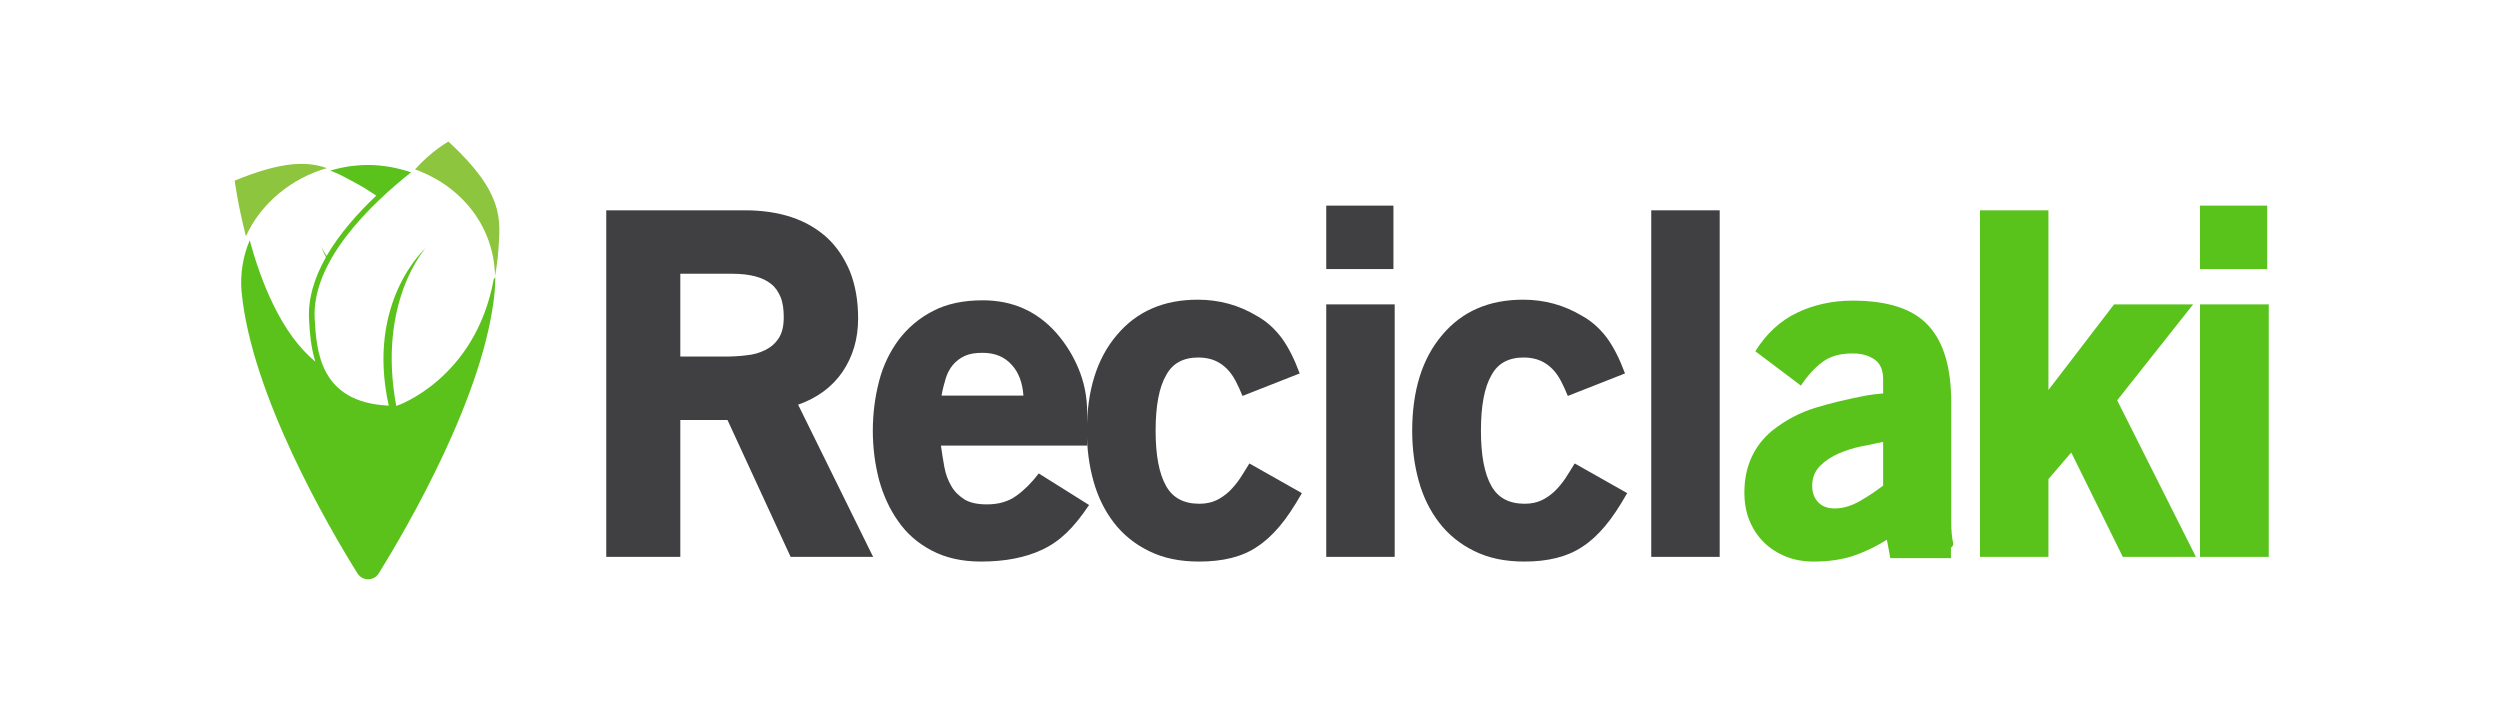 <?xml version="1.0" encoding="utf-8"?>
<!-- Generator: Adobe Illustrator 18.0.0, SVG Export Plug-In . SVG Version: 6.00 Build 0)  -->
<!DOCTYPE svg PUBLIC "-//W3C//DTD SVG 1.1//EN" "http://www.w3.org/Graphics/SVG/1.1/DTD/svg11.dtd">
<svg version="1.1" id="Layer_1" xmlns="http://www.w3.org/2000/svg" xmlns:xlink="http://www.w3.org/1999/xlink" x="0px" y="0px"
	 viewBox="0 0 800 229.6" enable-background="new 0 0 800 229.6" xml:space="preserve">
<g>
	<g>
		<g>
			<path fill="#404042" d="M232.8,134.4h-15.1v43.8H194V67.3h44.4c5.4,0,10.4,0.7,14.9,2.2c4.5,1.5,8.2,3.7,11.4,6.6
				c3.1,2.9,5.5,6.5,7.3,10.8c1.7,4.3,2.6,9.3,2.6,15c0,6.6-1.7,12.2-5,17.1c-3.3,4.8-8,8.3-14.2,10.5l24,48.7h-26.4L232.8,134.4z
				 M234.2,87.6h-16.5v26.5h14.2c2.3,0,4.6-0.1,6.9-0.4c2.3-0.2,4.3-0.8,6.1-1.7c1.8-0.9,3.2-2.1,4.3-3.8c1.1-1.7,1.6-3.9,1.6-6.7
				c0-2.5-0.3-4.7-1-6.4c-0.7-1.7-1.7-3.2-3-4.2C244.1,88.7,240,87.6,234.2,87.6z"/>
			<path fill="#404042" d="M313.9,179.7c-6.1,0-11.3-1.2-15.7-3.5c-4.4-2.3-8-5.4-10.7-9.3c-2.8-3.9-4.8-8.3-6.2-13.3
				c-1.3-5-2-10.3-2-15.7c0-5.6,0.7-10.9,2-15.9c1.3-5.1,3.5-9.5,6.3-13.3c2.9-3.8,6.5-6.9,11-9.2c4.4-2.3,9.7-3.4,15.9-3.4
				c9.4,0,17.2,3.4,23.4,10.3c3,3.4,5.4,7.2,7.2,11.5c1.8,4.3,2.8,9,2.8,14.3v10.4h-46.8c0.3,2.3,0.7,4.6,1.1,6.9
				c0.4,2.2,1.2,4.3,2.2,6c1,1.8,2.5,3.2,4.2,4.3c1.8,1.1,4.2,1.6,7.2,1.6c3.8,0,6.9-0.9,9.5-2.8c2.5-1.8,4.9-4.2,7.1-7.1l16.1,10.1
				c-2.4,3.6-4.8,6.6-7.2,8.9c-2.4,2.3-5,4.1-7.8,5.4C328.2,178.4,321.7,179.7,313.9,179.7z M314.4,112.9c-2.3,0-4.2,0.3-5.7,1
				c-1.5,0.7-2.8,1.7-3.8,2.9c-1,1.2-1.8,2.7-2.3,4.4c-0.5,1.7-1,3.5-1.3,5.4h26.2c-0.3-4.1-1.5-7.4-3.7-9.8
				C321.5,114.2,318.4,112.9,314.4,112.9z"/>
			<path fill="#404042" d="M383.7,179.7c-6.2,0-11.5-1.1-16.1-3.4c-4.5-2.2-8.3-5.3-11.2-9.1c-2.9-3.8-5.1-8.2-6.5-13.3
				c-1.4-5-2.1-10.4-2.1-16c0-12.9,3.2-23.2,9.6-30.7c6.4-7.6,15-11.3,25.9-11.3c6.8,0,13.1,1.7,18.9,5.2c3.1,1.7,5.7,4.1,7.9,7
				c2.2,3,4.1,6.8,5.8,11.4l-18.3,7.2c-0.7-1.7-1.4-3.3-2.2-4.8c-0.8-1.5-1.7-2.8-2.8-3.9c-1.1-1.1-2.4-2-3.8-2.6
				c-1.4-0.6-3.2-1-5.3-1c-4.9,0-8.3,1.9-10.3,5.6c-2.3,3.9-3.4,9.9-3.4,17.8c0,7.9,1.1,13.8,3.4,17.8c2.1,3.7,5.6,5.6,10.6,5.6
				c2.1,0,3.9-0.4,5.4-1.1c1.5-0.7,2.9-1.7,4.2-2.9c1.2-1.2,2.4-2.6,3.4-4.1c1-1.5,2-3.2,3-4.8l16.8,9.5c-2.5,4.4-4.9,8-7.2,10.7
				c-2.3,2.7-4.7,4.9-7.2,6.5C397.5,178.2,391.3,179.7,383.7,179.7z"/>
			<path fill="#404042" d="M424.4,65.8h21.5v20.3h-21.5V65.8z M424.4,97.4h21.9v80.8h-21.9V97.4z"/>
			<path fill="#404042" d="M487.8,179.7c-6.2,0-11.5-1.1-16.1-3.4c-4.5-2.2-8.3-5.3-11.2-9.1c-2.9-3.8-5.1-8.2-6.5-13.3
				c-1.4-5-2.1-10.4-2.1-16c0-12.9,3.2-23.2,9.6-30.7c6.4-7.6,15-11.3,25.9-11.3c6.8,0,13.1,1.7,18.9,5.2c3.1,1.7,5.7,4.1,7.9,7
				c2.2,3,4.1,6.8,5.8,11.4l-18.3,7.2c-0.7-1.7-1.4-3.3-2.2-4.8c-0.8-1.5-1.7-2.8-2.8-3.9c-1.1-1.1-2.4-2-3.8-2.6
				c-1.4-0.6-3.2-1-5.3-1c-4.9,0-8.3,1.9-10.3,5.6c-2.3,3.9-3.4,9.9-3.4,17.8c0,7.9,1.1,13.8,3.4,17.8c2.1,3.7,5.6,5.6,10.6,5.6
				c2.1,0,3.9-0.4,5.4-1.1c1.5-0.7,2.9-1.7,4.2-2.9c1.2-1.2,2.4-2.6,3.4-4.1c1-1.5,2-3.2,3-4.8l16.8,9.5c-2.5,4.4-4.9,8-7.2,10.7
				c-2.3,2.7-4.7,4.9-7.2,6.5C501.5,178.2,495.3,179.7,487.8,179.7z"/>
			<path fill="#404042" d="M528.4,67.3h21.9v110.9h-21.9V67.3z"/>
			<path fill="#59C31B" d="M603.8,172.7c-3.8,2.4-7.5,4.1-11.1,5.3c-3.6,1.1-7.7,1.7-12.2,1.7c-3.3,0-6.3-0.5-9-1.6
				c-2.7-1.1-5.1-2.6-7.1-4.6c-2-2-3.5-4.3-4.6-7c-1.1-2.7-1.6-5.7-1.6-8.9c0-8.2,3-14.9,8.9-19.8c4.3-3.4,8.9-5.8,13.8-7.3
				c4.9-1.5,10-2.7,15.1-3.7c1.9-0.4,4.1-0.7,6.6-0.9v-4.6c0-2.9-0.9-5-2.8-6.3c-1.9-1.3-4.2-1.9-6.9-1.9c-4.1,0-7.3,0.9-9.8,2.8
				c-2.4,1.8-4.7,4.3-6.8,7.5l-14.6-11c3.5-5.6,7.9-9.7,13.3-12.3c5.4-2.6,11.4-3.9,17.8-3.9c11.4,0,19.5,2.7,24.3,8
				c4.9,5.3,7.3,13.5,7.3,24.7v38.2c0,2.7,0.2,4.9,0.6,6.6c0.2,0.6-0.1,1.1-0.7,1.6v3.3h-19.4L603.8,172.7z M595.8,142.8
				c-2.6,0.5-5,1.3-7.4,2.3c-2.3,1-4.3,2.3-6,4c-1.6,1.6-2.5,3.8-2.5,6.3c0,2.2,0.6,3.9,1.9,5.3c1.2,1.3,3,2,5.3,2
				c2.7,0,5.4-0.8,8.3-2.5c2.8-1.6,5.2-3.3,7.2-4.8v-14C600.7,141.8,598.4,142.3,595.8,142.8z"/>
			<path fill="#59C31B" d="M662.8,144.8l-7.3,8.5v24.9h-21.9V67.3h21.9v57.5l21-27.4h25.3l-24.3,30.7l25.2,50.1h-23.4L662.8,144.8z"
				/>
			<path fill="#59C31B" d="M704,65.8h21.5v20.3H704V65.8z M704,97.4H726v80.8H704V97.4z"/>
		</g>
	</g>
	<g>
		<path fill="#8DC53E" d="M143.5,45.3c0,0-5.3,2.9-10.7,8.9c15,5.4,25.3,18.3,25.6,34.2c0.5-2.7,0.9-5.6,1.1-8.6
			C160.1,70.3,161.5,61.9,143.5,45.3z"/>
		<path fill="#8DC53E" d="M104.6,53.8c-6.2-2.2-14.2-2.3-29.5,4c0,0,1,7.7,3.6,17.8C83.4,65.2,93.1,57.1,104.6,53.8z"/>
		<path fill="#5BC21B" d="M131.7,55.2c-4.4-1.5-9.1-2.4-13.9-2.4c-4.1,0-8.2,0.6-12.1,1.8c2.8,1,5.2,2.4,7.8,3.8
			c2.5,1.3,4.8,2.8,6.9,4.2c-5.9,5.6-11.7,12.1-15.9,19.3c-1.3-2-1.8-3.3-1.8-3.3s0.5,1.5,1.6,3.7c-3.6,6.4-5.8,13.1-5.4,20
			c0.2,3.7,0.5,8.6,2,13.4c-11-9-17.4-25.7-21-38.8c-2.1,5-3.1,10.6-2.6,16.4c3.1,32.9,27.8,75.3,37.1,90.2c1.6,2.5,5.2,2.5,6.8,0
			c9.2-14.9,34-57.3,37.1-90.2c0.1-1.4,0.2-3.2,0.2-4.6c0,0-0.4,0.5-0.5,0.6c-5.8,31.9-30.9,40.6-31.2,40.6
			c-6.2-33.3,9.4-50.5,9.4-50.5s-19.2,17-11.8,50.4c-22.1-1-23.1-17.5-23.7-27.8c-1-18.5,18-36.7,30.9-46.9L131.7,55.2z"/>
	</g>
</g>
</svg>
